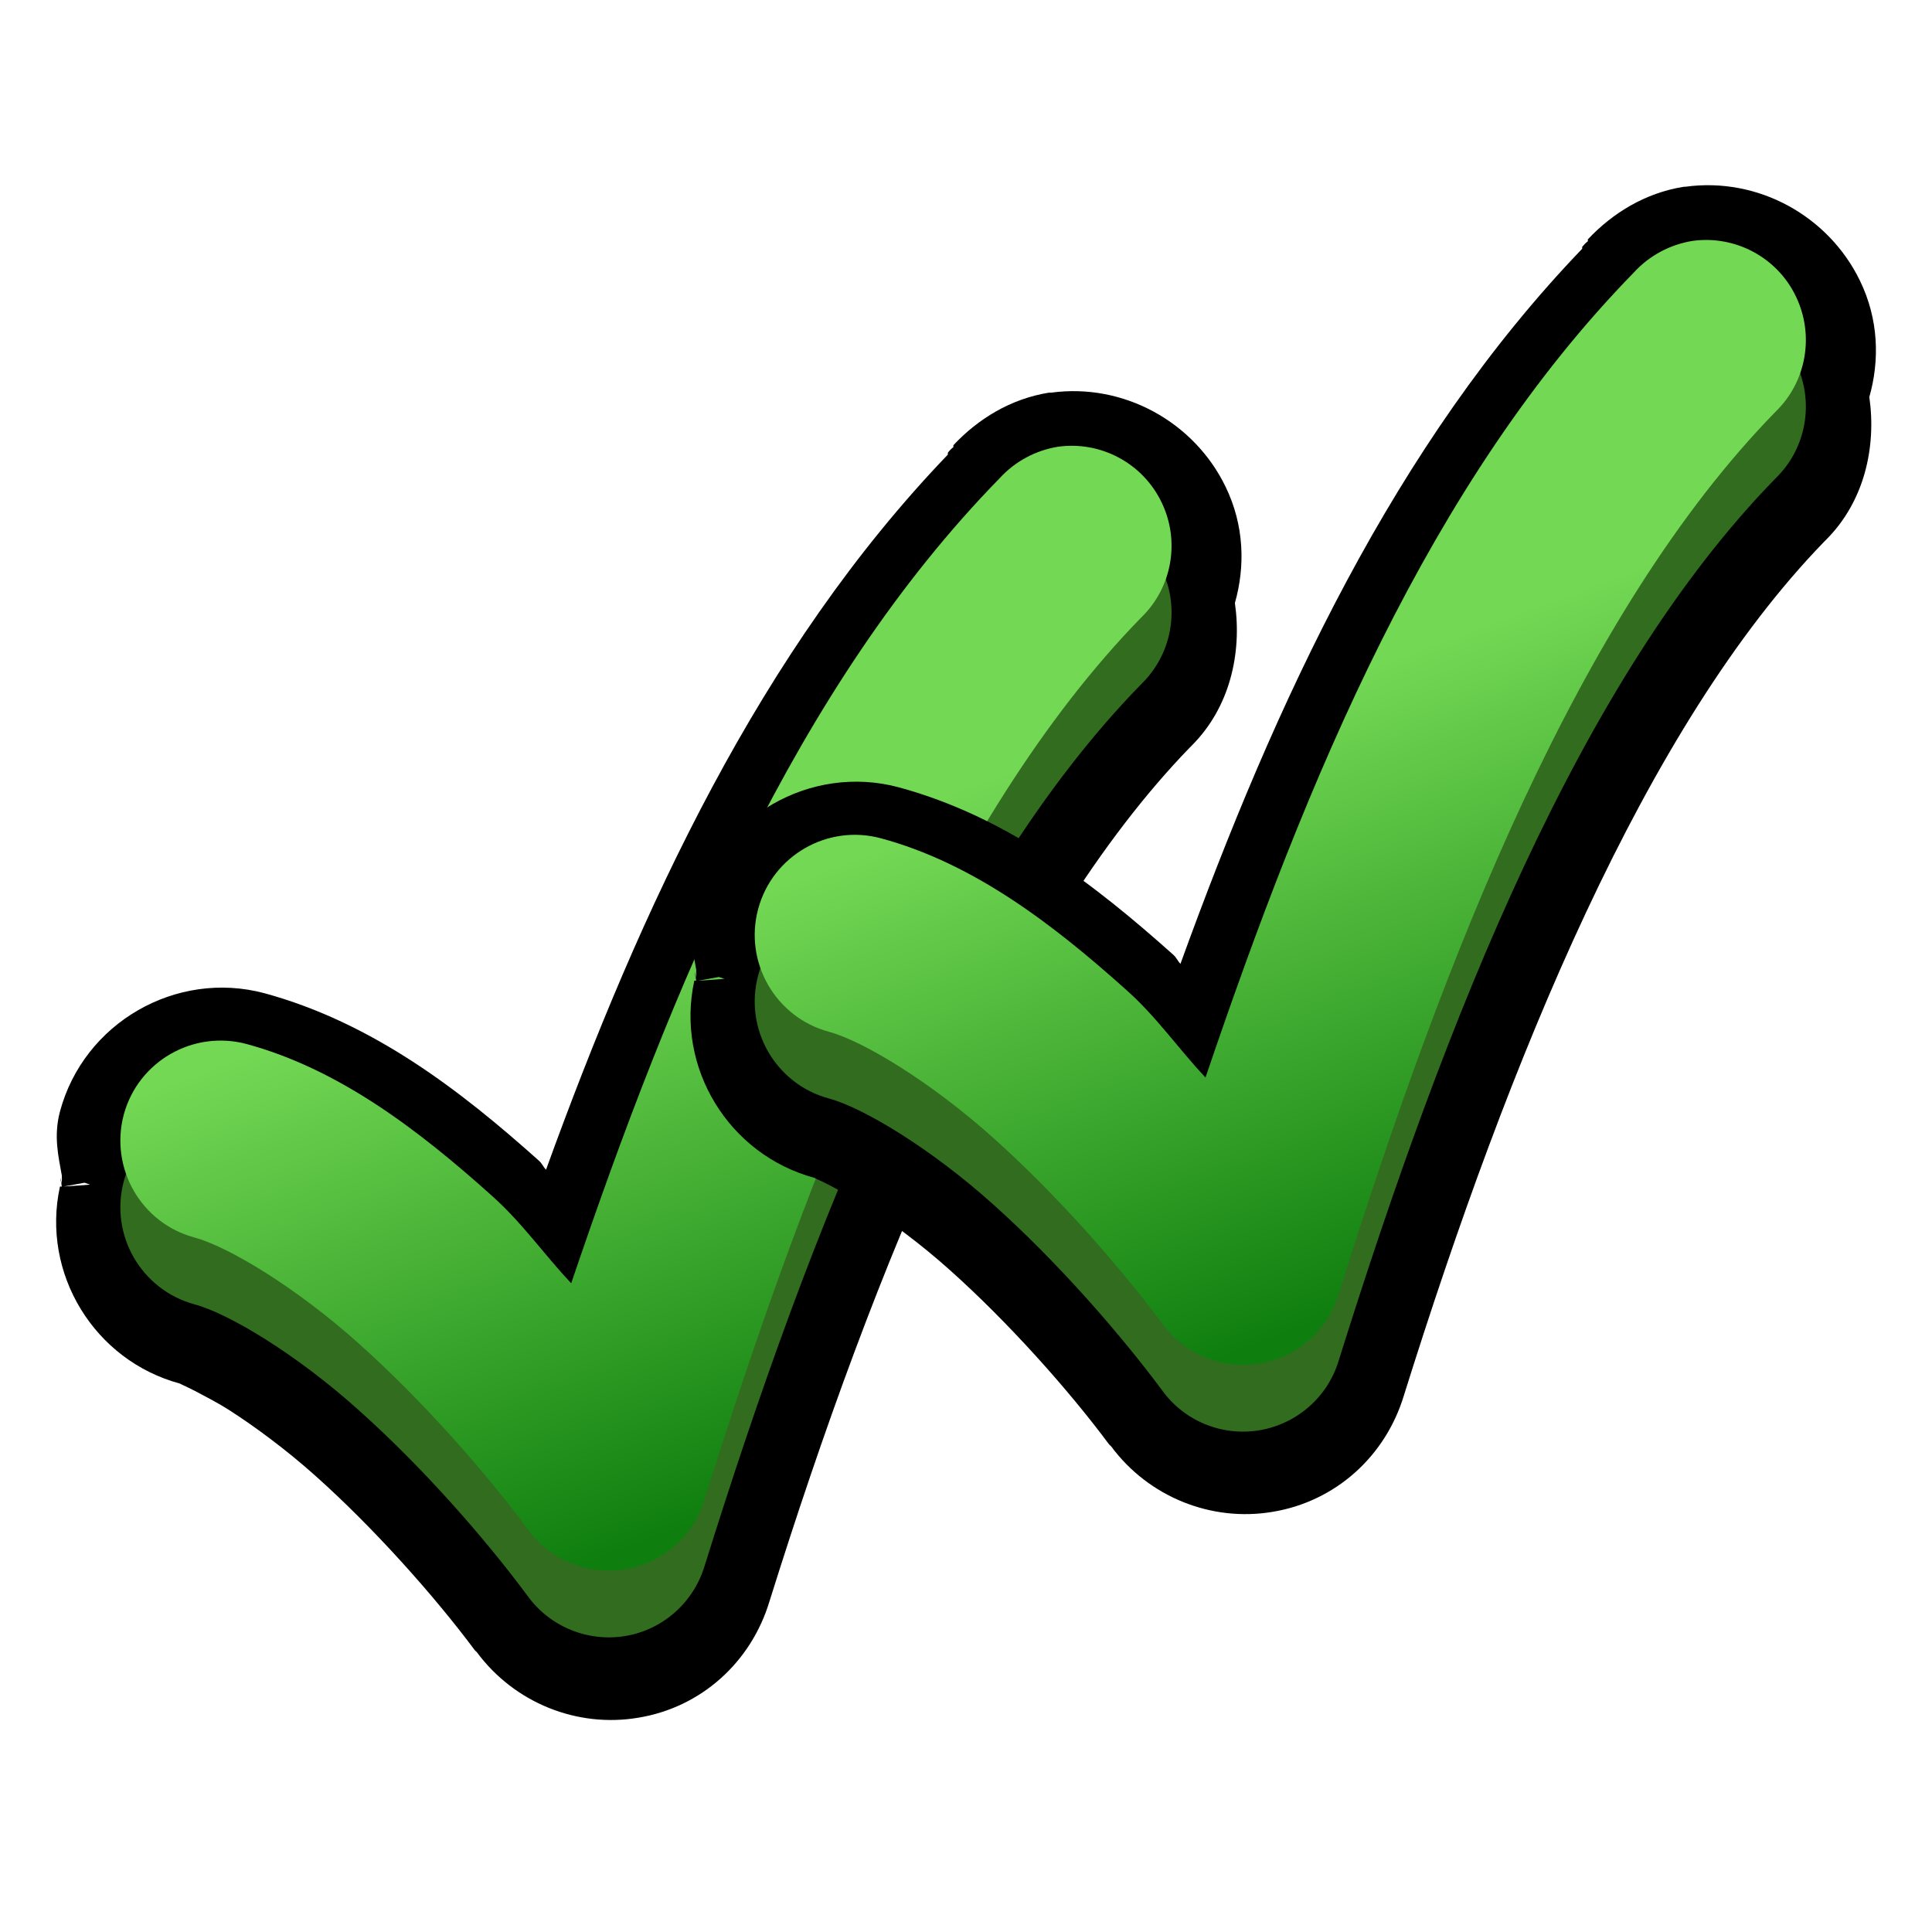 <?xml version="1.0" encoding="utf-8"?>
<!-- Generator: Adobe Illustrator 14.0.0, SVG Export Plug-In . SVG Version: 6.00 Build 43363)  -->
<!DOCTYPE svg PUBLIC "-//W3C//DTD SVG 1.1//EN" "http://www.w3.org/Graphics/SVG/1.1/DTD/svg11.dtd">
<svg version="1.1" id="Layer_1" xmlns="http://www.w3.org/2000/svg" xmlns:xlink="http://www.w3.org/1999/xlink" x="0px" y="0px"
	 width="32px" height="32px" viewBox="0 0 32 32" enable-background="new 0 0 32 32" xml:space="preserve">
<g id="g3959_1_" transform="translate(-187.447,598.427)">
	
		<path id="path3957_1_" original="M 210.062 418.062 C 209.548 418.144 209.093 418.415 208.75 418.781 L 208.75 418.812 C 205.469 422.178 203.412 426.783 201.781 431.438 C 201.574 431.197 201.401 430.966 201.125 430.719 C 199.848 429.576 198.462 428.52 196.781 428.062 C 195.574 427.737 194.326 428.442 194 429.656 C 193.91 429.993 193.975 430.329 194.031 430.656 C 194.033 430.666 194.029 430.677 194.031 430.688 C 194.026 430.7 194.01 430.717 194 430.75 C 194 430.749 194.001 430.779 194 430.781 C 193.671 432.001 194.415 433.237 195.625 433.562 C 195.925 433.644 197.091 434.322 198.094 435.219 C 199.104 436.123 200.116 437.282 200.812 438.219 C 201.324 438.933 202.182 439.265 203.031 439.125 C 203.89 438.983 204.592 438.36 204.844 437.531 C 206.608 431.892 208.85 426.285 211.969 423.094 C 212.555 422.525 212.74 421.711 212.562 420.938 C 212.705 420.428 212.691 419.864 212.438 419.344 C 212.007 418.46 211.05 417.927 210.062 418.062 z " radius="0.506" type="offset" d="
		M204.824-591.924c-0.639,0.102-1.178,0.436-1.586,0.871c0,0.011,0,0.021,0,0.032c-0.034,0.026-0.066,0.058-0.092,0.093
		c0,0.01,0,0.021,0,0.031c-3.103,3.232-5.081,7.5-6.655,11.844c-0.052-0.053-0.062-0.102-0.123-0.154
		c-1.29-1.154-2.744-2.279-4.54-2.769c-1.461-0.391-2.994,0.488-3.388,1.96c-0.11,0.414-0.021,0.758,0.031,1.059
		c0.002,0.01-0.002,0.021,0,0.029c0.006,0.033-0.006,0.092,0,0.123c-0.027-0.16-0.035-0.152,0,0.031c-0.004,0-0.031,0-0.031,0
		c-0.314,1.439,0.569,2.883,1.99,3.264c-0.016-0.002,0.098,0.045,0.249,0.123c0.152,0.082,0.344,0.176,0.56,0.313
		c0.433,0.277,0.957,0.666,1.431,1.09c0.965,0.861,1.97,1.988,2.642,2.891c0.009,0.012,0.021,0.018,0.031,0.029
		c0.624,0.844,1.664,1.258,2.674,1.088c1.044-0.17,1.871-0.92,2.175-1.928c1.743-5.566,3.998-11.085,6.963-14.143
		c0.014-0.01,0.021-0.021,0.031-0.031c0.631-0.631,0.834-1.528,0.715-2.362c0.172-0.606,0.156-1.288-0.156-1.928
		c-0.52-1.071-1.688-1.72-2.891-1.555C204.846-591.924,204.832-591.924,204.824-591.924L204.824-591.924z M188.846-578.837
		l0.093,0.031c0,0-0.338,0.027-0.437,0.031L188.846-578.837L188.846-578.837z"/>
	<path id="path5072_1_" fill="#326C1F" d="M204.973-589.924c-0.369,0.058-0.711,0.24-0.965,0.518
		c-3.388,3.466-5.425,8.394-7.1,13.337c-0.46-0.486-0.804-0.994-1.311-1.447c-1.242-1.113-2.55-2.102-4.066-2.514
		c-0.885-0.24-1.796,0.287-2.034,1.17c-0.236,0.887,0.288,1.797,1.172,2.037c0.559,0.15,1.678,0.816,2.723,1.756
		c1.046,0.934,2.072,2.1,2.791,3.07c0.367,0.51,0.994,0.77,1.618,0.668c0.621-0.102,1.13-0.551,1.314-1.154
		c1.763-5.637,3.986-11.288,7.234-14.612c0.514-0.498,0.648-1.269,0.336-1.912C206.373-589.651,205.68-590.024,204.973-589.924
		L204.973-589.924z"/>
	
		<linearGradient id="path2157_2_" gradientUnits="userSpaceOnUse" x1="961.395" y1="-1106.033" x2="958.257" y2="-1097.575" gradientTransform="matrix(1.093 0 0 -1.095 -849.297 -1785.232)">
		<stop  offset="0" style="stop-color:#0E7E0E"/>
		<stop  offset="1" style="stop-color:#73D854"/>
	</linearGradient>
	<path id="path2157_1_" fill="url(#path2157_2_)" d="M204.973-591.028c-0.369,0.059-0.711,0.241-0.965,0.518
		c-3.388,3.465-5.425,8.397-7.1,13.338c-0.46-0.488-0.804-0.994-1.311-1.447c-1.242-1.115-2.55-2.104-4.066-2.516
		c-0.885-0.236-1.796,0.287-2.034,1.17c-0.236,0.887,0.288,1.799,1.172,2.035c0.559,0.152,1.678,0.822,2.723,1.758
		c1.046,0.936,2.072,2.1,2.791,3.066c0.367,0.514,0.994,0.773,1.618,0.672c0.621-0.102,1.13-0.549,1.314-1.152
		c1.763-5.639,3.986-11.288,7.234-14.613c0.514-0.498,0.648-1.269,0.336-1.911C206.373-590.756,205.68-591.125,204.973-591.028
		L204.973-591.028z"/>
</g>
<g id="g3959" transform="translate(-187.447,598.427)">
	
		<path id="path3957" original="M 210.062 418.062 C 209.548 418.144 209.093 418.415 208.75 418.781 L 208.75 418.812 C 205.469 422.178 203.412 426.783 201.781 431.438 C 201.574 431.197 201.401 430.966 201.125 430.719 C 199.848 429.576 198.462 428.52 196.781 428.062 C 195.574 427.737 194.326 428.442 194 429.656 C 193.91 429.993 193.975 430.329 194.031 430.656 C 194.033 430.666 194.029 430.677 194.031 430.688 C 194.026 430.7 194.01 430.717 194 430.75 C 194 430.749 194.001 430.779 194 430.781 C 193.671 432.001 194.415 433.237 195.625 433.562 C 195.925 433.644 197.091 434.322 198.094 435.219 C 199.104 436.123 200.116 437.282 200.812 438.219 C 201.324 438.933 202.182 439.265 203.031 439.125 C 203.89 438.983 204.592 438.36 204.844 437.531 C 206.608 431.892 208.85 426.285 211.969 423.094 C 212.555 422.525 212.74 421.711 212.562 420.938 C 212.705 420.428 212.691 419.864 212.438 419.344 C 212.007 418.46 211.05 417.927 210.062 418.062 z " radius="0.506" type="offset" d="
		M215.333-595.333c-0.639,0.102-1.178,0.437-1.586,0.87c0,0.012,0,0.021,0,0.032c-0.035,0.026-0.066,0.058-0.094,0.093
		c0,0.01,0,0.021,0,0.031c-3.104,3.232-5.08,7.5-6.654,11.844c-0.053-0.055-0.063-0.102-0.123-0.154
		c-1.291-1.154-2.744-2.282-4.54-2.769c-1.462-0.394-2.994,0.487-3.389,1.96c-0.11,0.414-0.02,0.758,0.031,1.057
		c0.002,0.01-0.001,0.021,0,0.031c0.006,0.033-0.006,0.092,0,0.123c-0.027-0.16-0.035-0.154,0,0.031c-0.004,0-0.031,0-0.031,0
		c-0.314,1.44,0.57,2.883,1.99,3.266c-0.017-0.004,0.098,0.043,0.248,0.121c0.152,0.082,0.345,0.176,0.561,0.313
		c0.432,0.277,0.957,0.666,1.43,1.09c0.965,0.861,1.971,1.988,2.641,2.891c0.012,0.014,0.023,0.02,0.033,0.031
		c0.623,0.842,1.664,1.256,2.674,1.086c1.045-0.172,1.871-0.92,2.176-1.928c1.742-5.566,3.998-11.089,6.963-14.143
		c0.012-0.011,0.021-0.021,0.031-0.031c0.631-0.632,0.834-1.529,0.715-2.363c0.172-0.606,0.156-1.288-0.156-1.928
		c-0.52-1.071-1.686-1.72-2.891-1.555C215.354-595.333,215.341-595.333,215.333-595.333L215.333-595.333z M199.354-582.245
		l0.093,0.031c0,0-0.338,0.027-0.436,0.031L199.354-582.245L199.354-582.245z"/>
	<path id="path5072" fill="#326C1F" d="M215.481-593.333c-0.369,0.058-0.713,0.24-0.967,0.517c-3.387,3.466-5.424,8.395-7.1,13.338
		c-0.459-0.486-0.803-0.994-1.309-1.445c-1.242-1.116-2.55-2.106-4.066-2.516c-0.885-0.24-1.797,0.283-2.035,1.17
		c-0.236,0.887,0.288,1.797,1.171,2.036c0.56,0.15,1.679,0.818,2.724,1.756c1.045,0.936,2.071,2.104,2.792,3.072
		c0.365,0.512,0.992,0.771,1.615,0.668c0.621-0.104,1.133-0.551,1.314-1.154c1.766-5.637,3.99-11.289,7.236-14.613
		c0.514-0.498,0.646-1.269,0.336-1.911C216.882-593.06,216.188-593.433,215.481-593.333L215.481-593.333z"/>
	
		<linearGradient id="path2157_3_" gradientUnits="userSpaceOnUse" x1="971.007" y1="-1102.919" x2="967.869" y2="-1094.461" gradientTransform="matrix(1.093 0 0 -1.095 -849.297 -1785.232)">
		<stop  offset="0" style="stop-color:#0E7E0E"/>
		<stop  offset="1" style="stop-color:#73D854"/>
	</linearGradient>
	<path id="path2157" fill="url(#path2157_3_)" d="M215.481-594.437c-0.369,0.059-0.713,0.241-0.967,0.518
		c-3.387,3.465-5.424,8.396-7.1,13.339c-0.459-0.488-0.803-0.997-1.309-1.448c-1.242-1.115-2.55-2.104-4.066-2.514
		c-0.885-0.239-1.797,0.285-2.035,1.172c-0.236,0.883,0.288,1.793,1.171,2.032c0.56,0.15,1.679,0.822,2.724,1.758
		c1.045,0.936,2.071,2.102,2.792,3.066c0.365,0.514,0.992,0.773,1.615,0.67c0.621-0.098,1.133-0.547,1.314-1.15
		c1.766-5.639,3.99-11.29,7.236-14.614c0.514-0.498,0.646-1.269,0.336-1.911C216.882-594.165,216.188-594.534,215.481-594.437
		L215.481-594.437z"/>
</g>
</svg>
